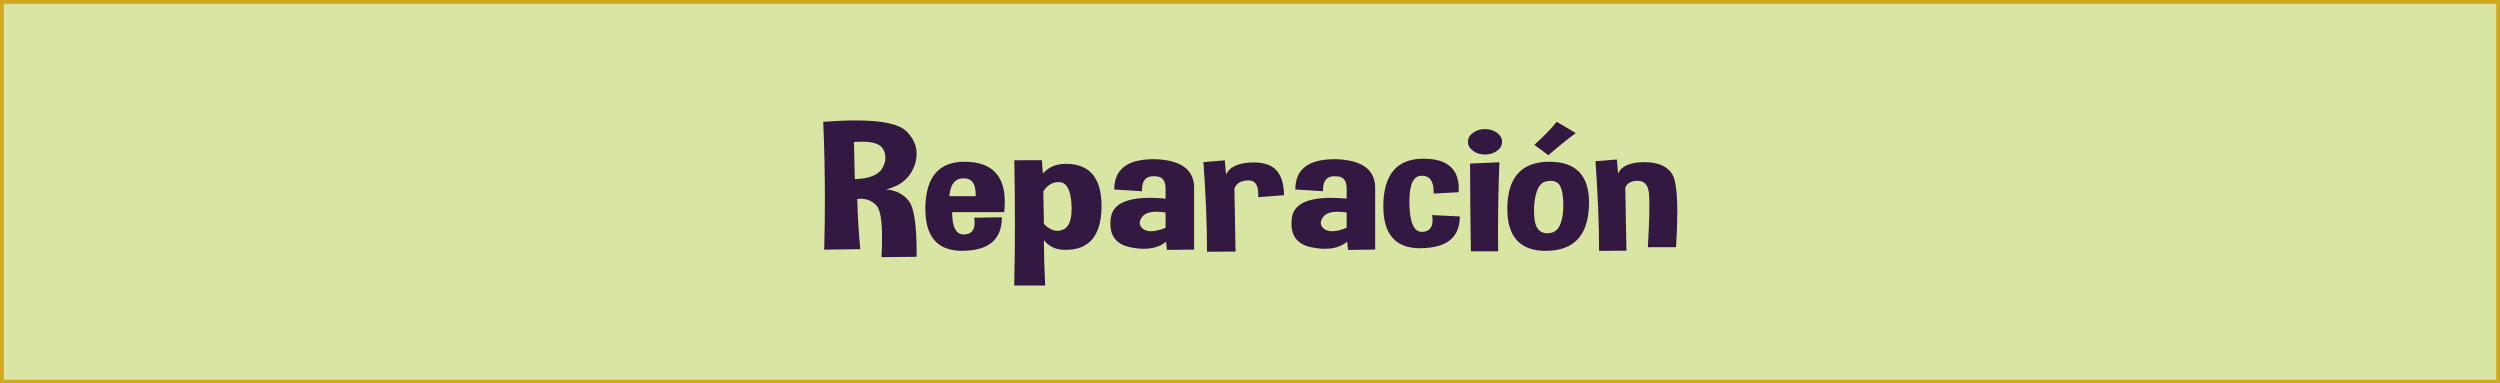 <?xml version="1.0" encoding="utf-8"?>
<!-- Generator: Adobe Illustrator 16.0.0, SVG Export Plug-In . SVG Version: 6.00 Build 0)  -->
<!DOCTYPE svg PUBLIC "-//W3C//DTD SVG 1.1//EN" "http://www.w3.org/Graphics/SVG/1.1/DTD/svg11.dtd">
<svg version="1.1" id="Capa_1" xmlns="http://www.w3.org/2000/svg" xmlns:xlink="http://www.w3.org/1999/xlink" x="0px" y="0px"
	 width="332.489px" height="50.998px" viewBox="0 0 332.489 50.998" enable-background="new 0 0 332.489 50.998"
	 xml:space="preserve">
<rect x="0" y="0" fill="none" stroke="#F2961C" stroke-miterlimit="10" width="332.489" height="50.998"/>
<rect x="0" y="0" opacity="0.4" fill="#A0C219" width="332.489" height="50.998"/>
<g>
	<g>
		<path fill="#331842" d="M109.613,33.203c0.062-2.201,0.093-4.417,0.093-6.649c0-3.417-0.072-6.869-0.217-10.354
			c1.6-0.123,3.036-0.185,4.305-0.185c3.531,0,5.781,0.481,6.752,1.443c0.908,0.9,1.362,1.893,1.362,2.978
			c0,0.493-0.087,1-0.263,1.524c-0.599,1.693-1.858,2.767-3.779,3.221c1.342,0.138,2.359,0.677,3.051,1.616
			c0.661,0.908,0.991,3.194,0.991,6.857v0.497l-4.676,0.046c0.051-0.97,0.077-1.839,0.077-2.609c0-2.332-0.253-3.759-0.759-4.282
			c-0.578-0.585-1.265-0.877-2.06-0.877c-0.155,0-0.315,0.011-0.48,0.035c0.062,2.347,0.196,4.571,0.402,6.672L109.613,33.203z
			 M113.577,18.889l0.108,4.94c1.92-0.069,3.138-0.554,3.655-1.454c0.279-0.477,0.418-0.943,0.418-1.397
			c0-0.393-0.103-0.777-0.31-1.154c-0.372-0.654-1.296-0.981-2.772-0.981C114.336,18.843,113.969,18.858,113.577,18.889z"/>
		<path fill="#331842" d="M128.258,21.51c3.582,0,5.374,1.774,5.374,5.321c0,0.431-0.026,0.893-0.078,1.385h-6.922
			c0,1.978,0.511,2.967,1.533,2.967h0.108c0.898-0.054,1.347-0.565,1.347-1.535c0-0.208-0.021-0.439-0.062-0.693l3.686-0.058
			c0,2.932-1.719,4.417-5.157,4.456c-0.042,0.007-0.078,0.011-0.108,0.011c-3.273,0-4.909-1.851-4.909-5.552v-0.347
			C123.173,23.495,124.903,21.51,128.258,21.51z M126.26,26.092h3.5v-0.277c0-1.401-0.532-2.101-1.595-2.101
			C127.019,23.714,126.384,24.507,126.26,26.092z"/>
		<path fill="#331842" d="M134.886,37.971c0.062-2.593,0.093-5.352,0.093-8.277c0-2.663-0.026-5.456-0.078-8.38l3.67-0.012
			l0.124,1.778c0.764-0.862,1.781-1.293,3.05-1.293c3.169,0,4.754,1.866,4.754,5.599v0.231c-0.072,3.74-1.652,5.61-4.739,5.61
			c-0.124,0-0.248-0.003-0.372-0.011c-1.053-0.039-1.905-0.466-2.555-1.281c0,1.708,0.057,3.721,0.17,6.037H134.886z
			 M138.757,25.446l0.078,4.34c0.599,0.608,1.203,0.912,1.812,0.912c0.248,0,0.495-0.054,0.743-0.162
			c0.753-0.308,1.13-1.228,1.13-2.759c0-0.185-0.005-0.377-0.016-0.577c-0.103-1.878-0.604-2.867-1.502-2.967
			c-0.093-0.008-0.181-0.012-0.263-0.012C139.955,24.222,139.294,24.63,138.757,25.446z"/>
		<path fill="#331842" d="M153.717,21.175c3.396,0.139,5.095,1.412,5.095,3.821v8.196l-3.608,0.046l-0.124-1.097
			c-0.744,0.631-1.729,0.947-2.958,0.947c-0.526,0-1.094-0.062-1.703-0.185c-1.828-0.339-2.741-1.393-2.741-3.163
			c0-0.215,0.016-0.446,0.046-0.693c0.207-1.824,1.946-2.736,5.219-2.736c0.629,0,1.321,0.035,2.075,0.104v-1.339
			c0-1.085-0.459-1.628-1.378-1.628h-0.062c-0.072-0.007-0.139-0.011-0.201-0.011c-1.001,0-1.502,0.608-1.502,1.824v0.173
			l-3.686-0.231c0-2.686,1.734-4.029,5.204-4.029H153.717z M155.017,30.294v-2.032c-0.444-0.069-0.847-0.104-1.208-0.104
			c-0.939,0-1.58,0.235-1.92,0.704c-0.207,0.285-0.31,0.55-0.31,0.796c0,0.308,0.165,0.582,0.496,0.82
			c0.258,0.185,0.593,0.277,1.006,0.277C153.608,30.756,154.253,30.602,155.017,30.294z"/>
		<path fill="#331842" d="M164.169,25.088l0.155,8.369l-3.794,0.023c0-3.54-0.16-7.515-0.48-11.925l2.85-0.231l0.155,1.882
			c0.434-0.923,1.445-1.451,3.035-1.582c0.237-0.015,0.464-0.023,0.681-0.023c1.249,0,2.199,0.304,2.85,0.912
			c0.753,0.724,1.136,1.874,1.146,3.452l-3.438,0.254c0.01-0.131,0.016-0.258,0.016-0.381c0-1.231-0.429-1.847-1.285-1.847h-0.062
			C165.006,24.03,164.396,24.396,164.169,25.088z"/>
		<path fill="#331842" d="M177.797,21.175c3.396,0.139,5.095,1.412,5.095,3.821v8.196l-3.608,0.046l-0.124-1.097
			c-0.743,0.631-1.729,0.947-2.958,0.947c-0.526,0-1.094-0.062-1.703-0.185c-1.827-0.339-2.741-1.393-2.741-3.163
			c0-0.215,0.016-0.446,0.047-0.693c0.206-1.824,1.946-2.736,5.219-2.736c0.629,0,1.321,0.035,2.075,0.104v-1.339
			c0-1.085-0.459-1.628-1.378-1.628h-0.062c-0.072-0.007-0.14-0.011-0.201-0.011c-1.002,0-1.502,0.608-1.502,1.824v0.173
			l-3.686-0.231c0-2.686,1.734-4.029,5.203-4.029H177.797z M179.097,30.294v-2.032c-0.444-0.069-0.847-0.104-1.208-0.104
			c-0.94,0-1.58,0.235-1.92,0.704c-0.207,0.285-0.31,0.55-0.31,0.796c0,0.308,0.165,0.582,0.496,0.82
			c0.258,0.185,0.593,0.277,1.006,0.277C177.688,30.756,178.333,30.602,179.097,30.294z"/>
		<path fill="#331842" d="M190.464,28.609l3.686,0.173c0,2.778-1.719,4.187-5.157,4.225c-0.042,0.008-0.078,0.012-0.108,0.012
			c-3.273,0-4.909-1.851-4.909-5.553V27.12c0.103-3.971,1.848-5.976,5.234-6.014h0.124c3.118,0,4.676,1.332,4.676,3.994
			c0,0.154-0.005,0.308-0.015,0.462l-3.33,0.185v-0.277c0-1.401-0.532-2.101-1.595-2.101c-1.084,0-1.626,1.135-1.626,3.405v0.381
			c0.062,2.455,0.609,3.683,1.641,3.683h0.093c0.898-0.054,1.347-0.566,1.347-1.536C190.526,29.094,190.505,28.863,190.464,28.609z"
			/>
		<path fill="#331842" d="M199.771,18.854c0,0.47-0.222,0.87-0.666,1.201s-0.981,0.496-1.611,0.496
			c-0.619,0-1.151-0.165-1.595-0.496c-0.444-0.331-0.666-0.731-0.666-1.201c0-0.462,0.222-0.858,0.666-1.189
			c0.443-0.331,0.976-0.497,1.595-0.497c0.63,0,1.167,0.166,1.611,0.497C199.549,17.997,199.771,18.393,199.771,18.854z
			 M195.621,33.422c-0.072-4.502-0.108-8.392-0.108-11.67l3.902-0.173c-0.124,3.14-0.186,6.261-0.186,9.362
			c0,0.831,0.005,1.658,0.016,2.481H195.621z"/>
		<path fill="#331842" d="M206.073,21.51c3.51,0,5.265,1.816,5.265,5.448c0,0.146-0.005,0.292-0.015,0.439
			c-0.145,3.933-2.014,5.918-5.606,5.957c-0.042,0.007-0.083,0.011-0.124,0.011c-3.417,0-5.125-1.858-5.125-5.576v-0.323
			C200.571,23.495,202.44,21.51,206.073,21.51z M205.563,24.142c-0.65,0.169-1.095,0.796-1.332,1.881
			c-0.145,0.646-0.217,1.297-0.217,1.951c0,0.438,0.031,0.881,0.093,1.327c0.165,1.108,0.697,1.682,1.595,1.72h0.108
			c0.836,0,1.409-0.412,1.719-1.235c0.258-0.685,0.387-1.497,0.387-2.436c0-0.231-0.005-0.465-0.016-0.704
			c-0.083-1.239-0.33-2.012-0.743-2.32c-0.258-0.185-0.568-0.277-0.929-0.277C206.022,24.049,205.8,24.08,205.563,24.142z
			 M204.06,19.259c1.208-1.07,2.199-2.09,2.973-3.059l2.54,1.5c-1.095,0.8-2.313,1.782-3.655,2.943L204.06,19.259z"/>
		<path fill="#331842" d="M215.04,21.209l0.155,1.881c0.434-1,1.574-1.508,3.422-1.523h0.062c1.817,0,3.056,0.531,3.717,1.593
			c0.454,0.724,0.681,2.417,0.681,5.079c0,1.309-0.057,2.855-0.17,4.641h-3.748c0.134-2.378,0.202-4.221,0.202-5.529
			c0-0.654-0.016-1.177-0.047-1.57c-0.103-1.154-0.599-1.731-1.486-1.731c-0.888,0-1.445,0.308-1.673,0.923l0.155,8.369
			l-3.639,0.023c0-3.54-0.16-7.515-0.48-11.924L215.04,21.209z"/>
	</g>
</g>
</svg>
